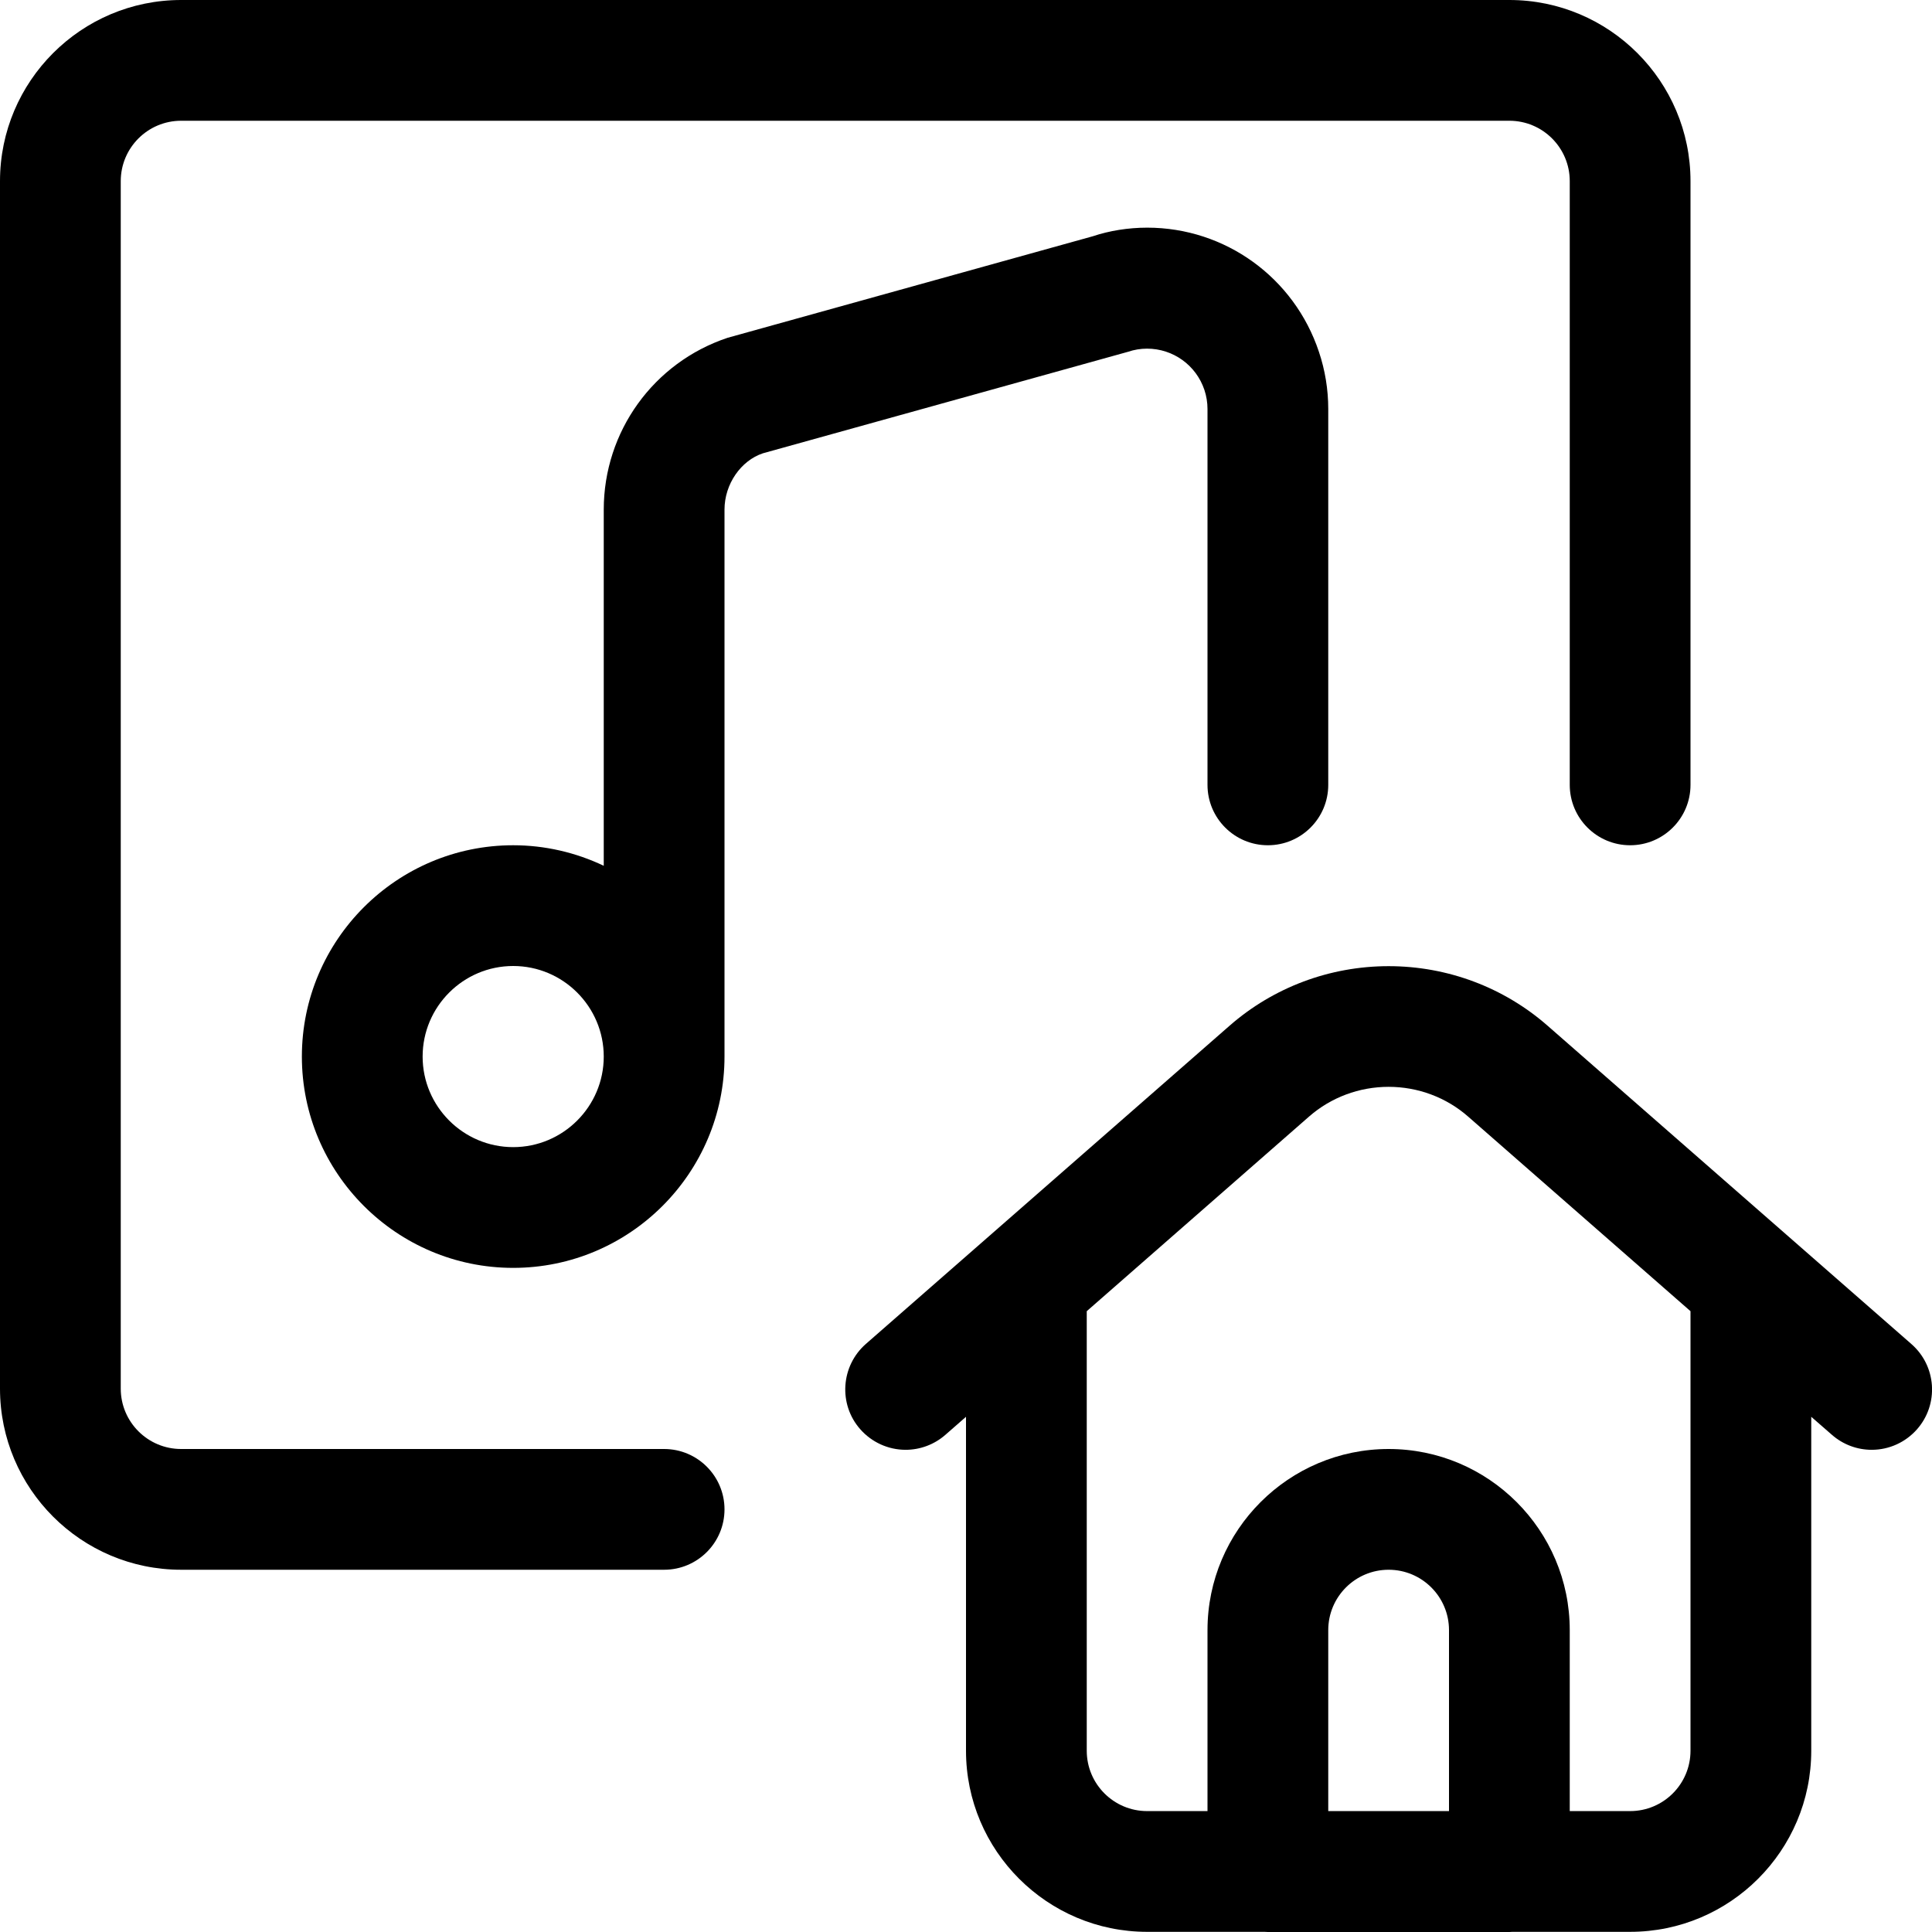 <?xml version="1.0" encoding="utf-8"?>
<!-- Generator: Adobe Illustrator 22.1.0, SVG Export Plug-In . SVG Version: 6.00 Build 0)  -->
<svg version="1.1" id="Layer_1" xmlns="http://www.w3.org/2000/svg" xmlns:xlink="http://www.w3.org/1999/xlink" x="0px" y="0px"
	 viewBox="0 0 24 24" style="enable-background:new 0 0 24 24;" xml:space="preserve">
<title>playlist-home</title>
<g>
	<path d="M2.25,19.5C1.009,19.5,0,18.491,0,17.25v-15C0,1.009,1.009,0,2.25,0h16.5C19.991,0,21,1.009,21,2.25v7.5
		c0,0.414-0.336,0.75-0.75,0.75s-0.75-0.336-0.75-0.75v-7.5c0-0.414-0.336-0.75-0.75-0.75H2.25C1.836,1.5,1.5,1.836,1.5,2.25v15
		C1.5,17.664,1.836,18,2.25,18h6C8.664,18,9,18.336,9,18.75S8.664,19.5,8.25,19.5H2.25z"/>
	<path d="M6.375,15.75c-1.447,0-2.625-1.177-2.625-2.625c0-1.447,1.178-2.625,2.625-2.625c0.392,0,0.776,0.089,1.125,0.255V6.331
		c0-0.97,0.618-1.828,1.539-2.135l4.536-1.261c0.206-0.069,0.44-0.107,0.676-0.107c0.969,0,1.826,0.62,2.133,1.542
		C16.461,4.599,16.5,4.839,16.5,5.081V9.75c0,0.414-0.336,0.75-0.75,0.75c-0.414,0-0.75-0.336-0.75-0.75V5.081
		c0-0.081-0.013-0.16-0.038-0.236c-0.103-0.308-0.389-0.514-0.713-0.514c-0.08,0-0.16,0.013-0.236,0.039L9.477,5.631
		C9.204,5.722,9,6.013,9,6.331v6.794C9,14.573,7.822,15.75,6.375,15.75z M6.375,12c-0.62,0-1.125,0.505-1.125,1.125
		s0.505,1.125,1.125,1.125S7.5,13.745,7.5,13.125S6.995,12,6.375,12z"/>
	<path d="M15.75,24c-0.011,0-0.027-0.001-0.041-0.002l-1.459,0c-1.241,0-2.25-1.009-2.25-2.25V17.6l-0.256,0.224
		c-0.137,0.12-0.313,0.186-0.494,0.186c-0.217,0-0.422-0.094-0.565-0.257c-0.272-0.31-0.24-0.785,0.071-1.058l4.518-3.953
		c0.545-0.477,1.246-0.74,1.976-0.74s1.431,0.263,1.976,0.741l4.518,3.953c0.151,0.132,0.241,0.315,0.255,0.514
		c0.013,0.2-0.052,0.393-0.184,0.544c-0.143,0.163-0.348,0.256-0.564,0.256c-0.182,0-0.357-0.066-0.494-0.186L22.5,17.6v4.148
		c0,1.241-1.009,2.25-2.25,2.25h-1.462C18.774,23.999,18.76,24,18.75,24H15.75z M20.25,22.498c0.414,0,0.75-0.336,0.75-0.75v-5.46
		l-2.762-2.417c-0.272-0.239-0.624-0.37-0.988-0.37c-0.365,0-0.716,0.131-0.988,0.369L13.5,16.288v5.46
		c0,0.414,0.336,0.75,0.75,0.75H15V20.25c0-1.241,1.009-2.25,2.25-2.25s2.25,1.009,2.25,2.25v2.248H20.25z M18,22.498V20.25
		c0-0.414-0.336-0.75-0.75-0.75s-0.75,0.336-0.75,0.75v2.248H18z"/>
</g>
</svg>
